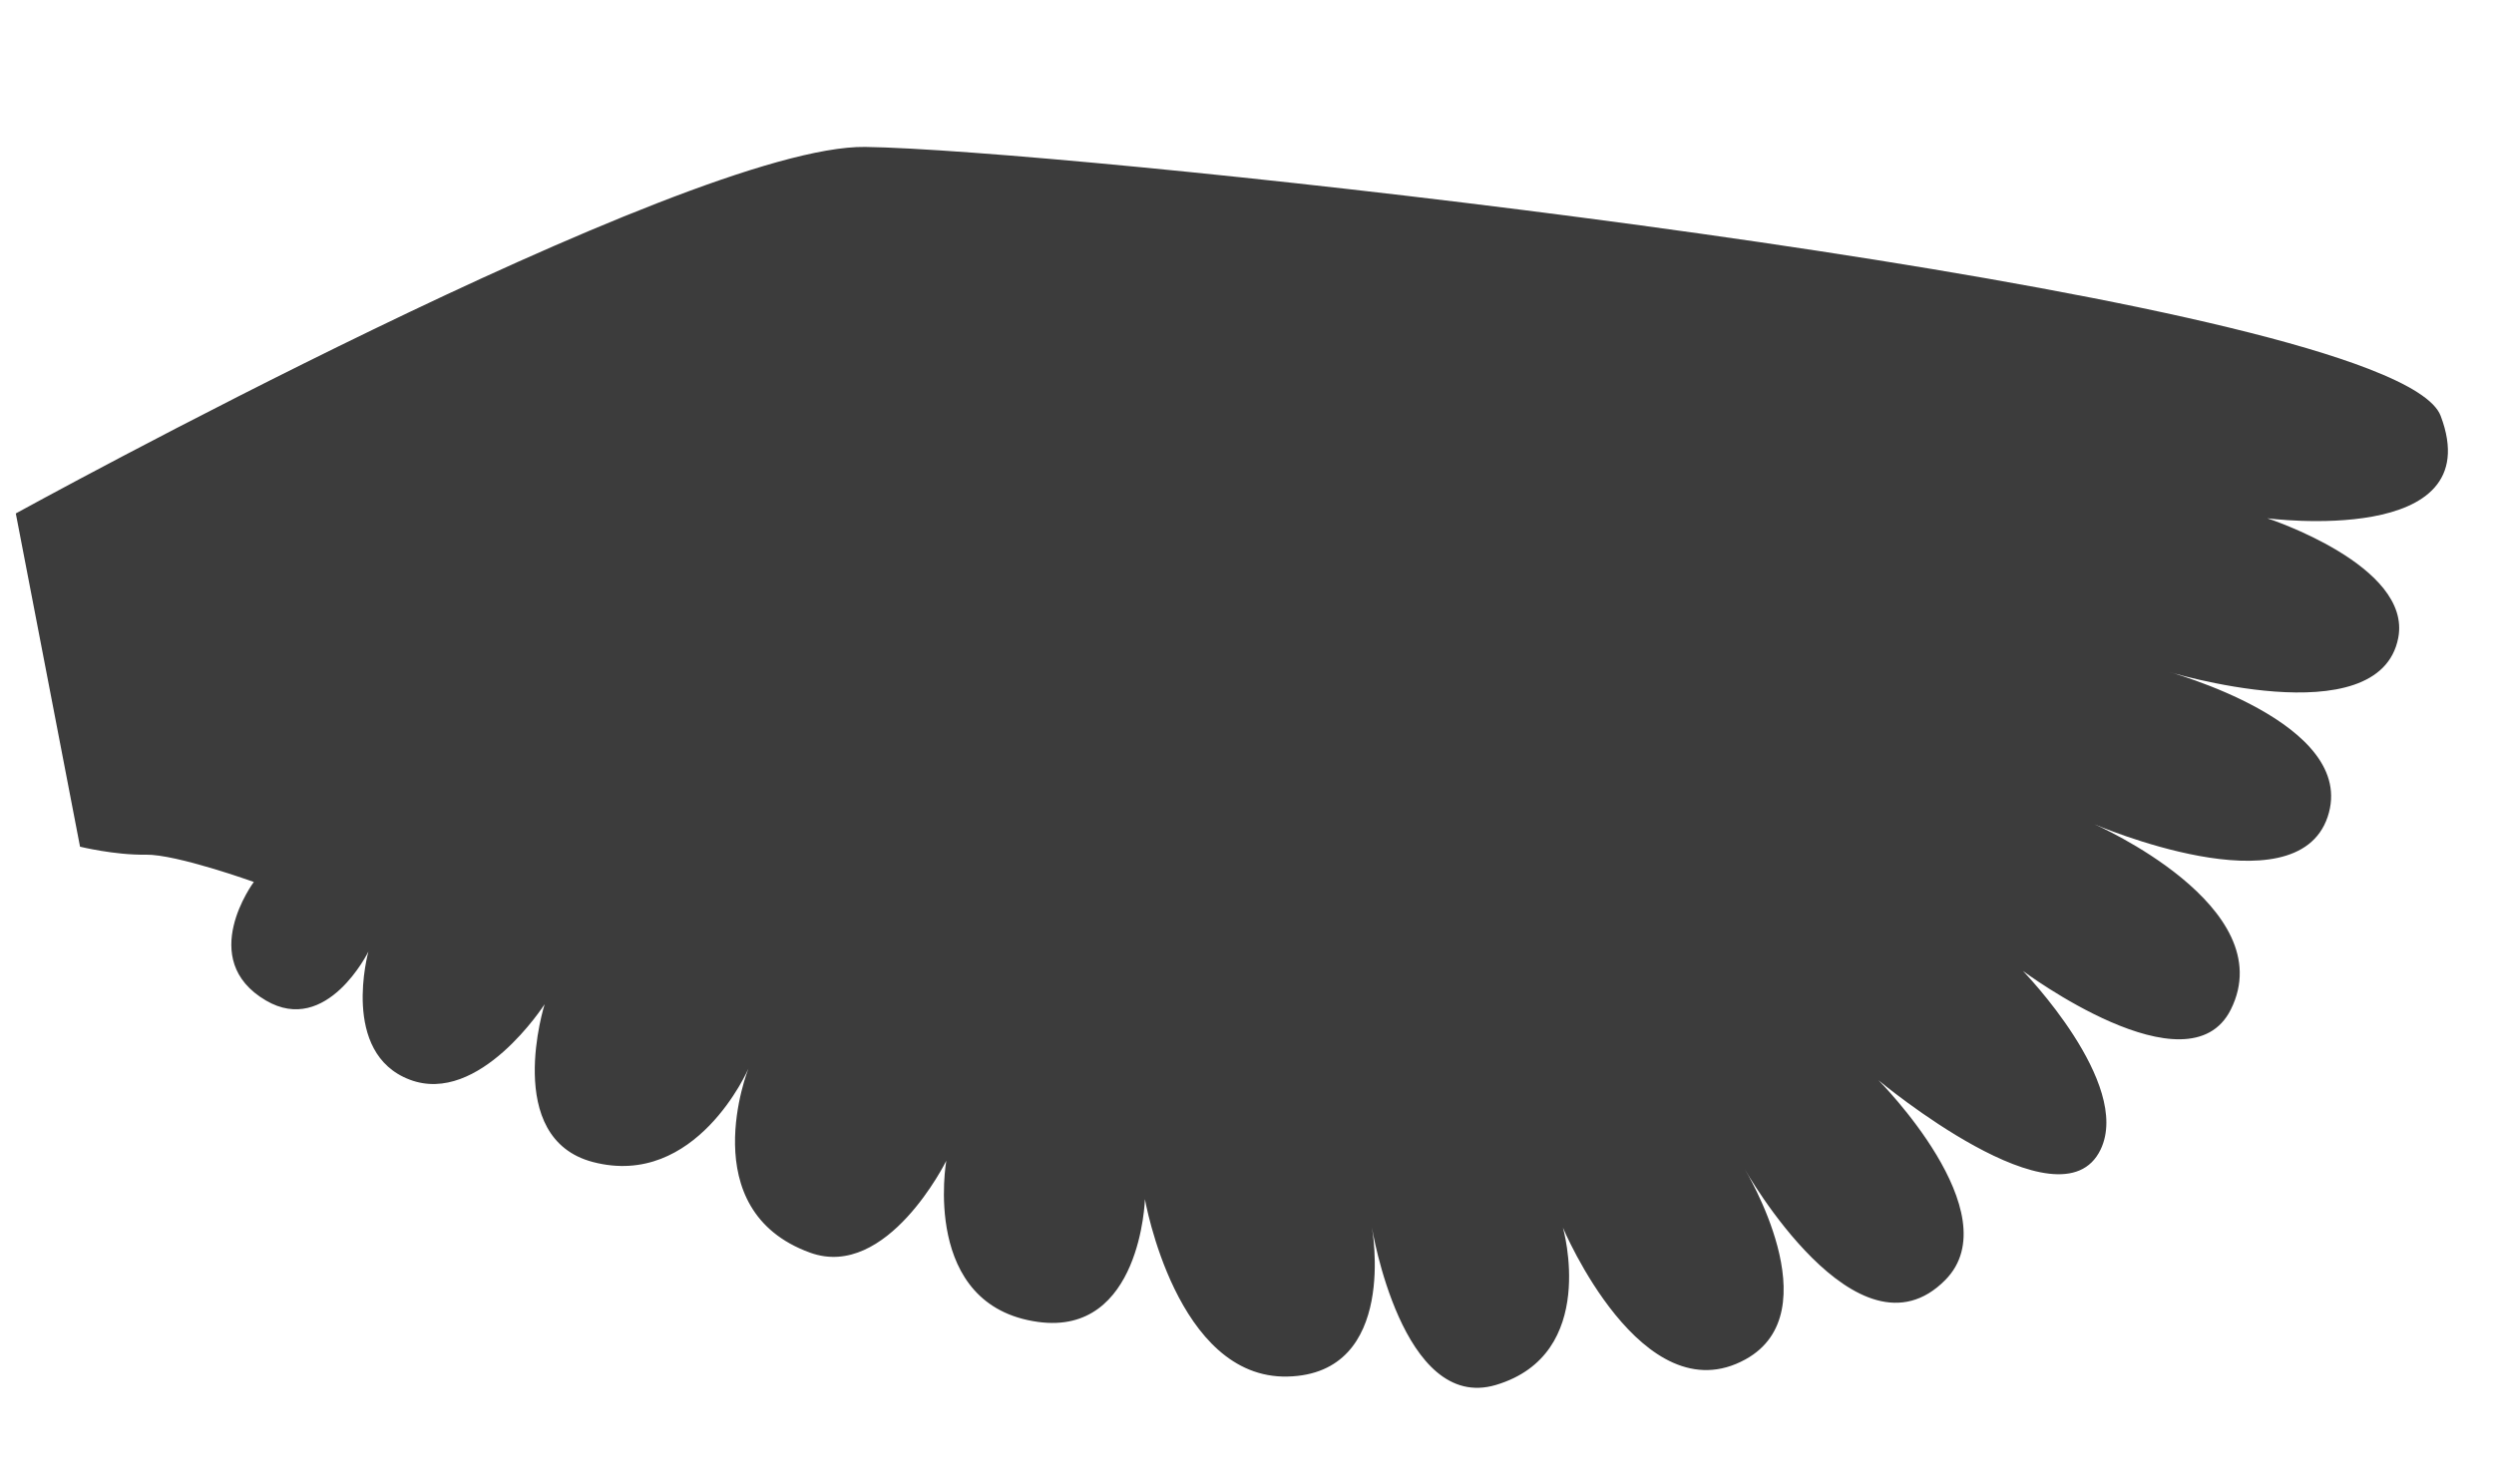 <?xml version="1.0" encoding="UTF-8" standalone="no"?>
<!-- Created with Inkscape (http://www.inkscape.org/) -->

<svg
   xmlns:dc="http://purl.org/dc/elements/1.1/"
   xmlns:cc="http://creativecommons.org/ns#"
   xmlns:rdf="http://www.w3.org/1999/02/22-rdf-syntax-ns#"
   xmlns:svg="http://www.w3.org/2000/svg"
   xmlns="http://www.w3.org/2000/svg"
   xmlns:sodipodi="http://sodipodi.sourceforge.net/DTD/sodipodi-0.dtd"
   xmlns:inkscape="http://www.inkscape.org/namespaces/inkscape"
   width="860"
   height="512"
   viewBox="0 0 227.542 135.467"
   version="1.1"
   id="svg8"
   inkscape:version="0.92.1 r15371"
   sodipodi:docname="wing.svg"
   inkscape:export-filename="C:\Prog\Projects\burds\wing.png"
   inkscape:export-xdpi="30.000002"
   inkscape:export-ydpi="30.000002">
  <defs
     id="defs2" />
  <sodipodi:namedview
     id="base"
     pagecolor="#ffffff"
     bordercolor="#666666"
     borderopacity="1.0"
     inkscape:pageopacity="0.0"
     inkscape:pageshadow="2"
     inkscape:zoom="1.4"
     inkscape:cx="356.89729"
     inkscape:cy="266.20498"
     inkscape:document-units="mm"
     inkscape:current-layer="layer1"
     showgrid="false"
     inkscape:window-width="1920"
     inkscape:window-height="1017"
     inkscape:window-x="-8"
     inkscape:window-y="-8"
     inkscape:window-maximized="1"
     units="px" />
  <g
     inkscape:label="Calque 1"
     inkscape:groupmode="layer"
     id="layer1"
     transform="translate(0,-161.533)">
    <path
       style="fill:#3c3c3c;fill-opacity:1;stroke:none;stroke-width:0.244px;stroke-linecap:butt;stroke-linejoin:miter;stroke-opacity:1"
       d="M 216.085,195.191 C 190.053,185.125 96.311,175.178 78.941,174.942 62.663,174.72 1.442,208.391 1.442,208.391 l 5.86,30.413 c 0,0 3.169,0.777 5.985,0.728 2.816,-0.049 9.87,2.492 9.87,2.492 0,0 -5.284,7.081 1.11,10.82 5.56,3.25 9.345,-4.469 9.345,-4.469 0,0 -2.591,9.273 3.765,11.688 6.356,2.415 12.313,-6.884 12.313,-6.884 0,0 -3.861,12.242 4.411,14.404 9.423,2.464 14.174,-8.51 14.174,-8.51 0,0 -5.115,12.891 5.636,16.782 7.03,2.545 12.425,-8.388 12.425,-8.388 0,0 -2.352,13.247 8.389,14.71 9.367,1.276 9.734,-11.204 9.734,-11.204 0,0 2.854,16.428 13.016,16.187 10.162,-0.241 7.692,-13.606 7.692,-13.606 0,0 2.748,16.924 11.313,14.372 9.426,-2.808 6.116,-14.352 6.116,-14.352 0,0 7.221,17.213 16.655,12.017 7.87,-4.335 -0.061,-17.346 -0.061,-17.346 0,0 10.287,18.203 18.291,10.102 6.013,-6.086 -6.099,-18.233 -6.099,-18.233 0,0 16.646,13.899 20.271,6.324 2.888,-6.037 -7.093,-16.3 -7.093,-16.3 0,0 15.105,11.271 18.972,3.523 4.693,-9.406 -12.437,-16.903 -12.437,-16.903 0,0 18.373,7.926 21.268,-0.672 2.894,-8.598 -14.767,-13.316 -14.767,-13.316 0,0 19.47,6.009 21.21,-3.025 1.273,-6.612 -11.948,-10.913 -11.948,-10.913 0,0 20.369,2.686 15.818,-9.348 -0.535,-1.415 -2.872,-2.855 -6.591,-4.294 z"
       id="path10"
       inkscape:connector-curvature="0"
       sodipodi:nodetypes="csccccscscscscscscscscscscscccscssc" />
  </g>
</svg>
